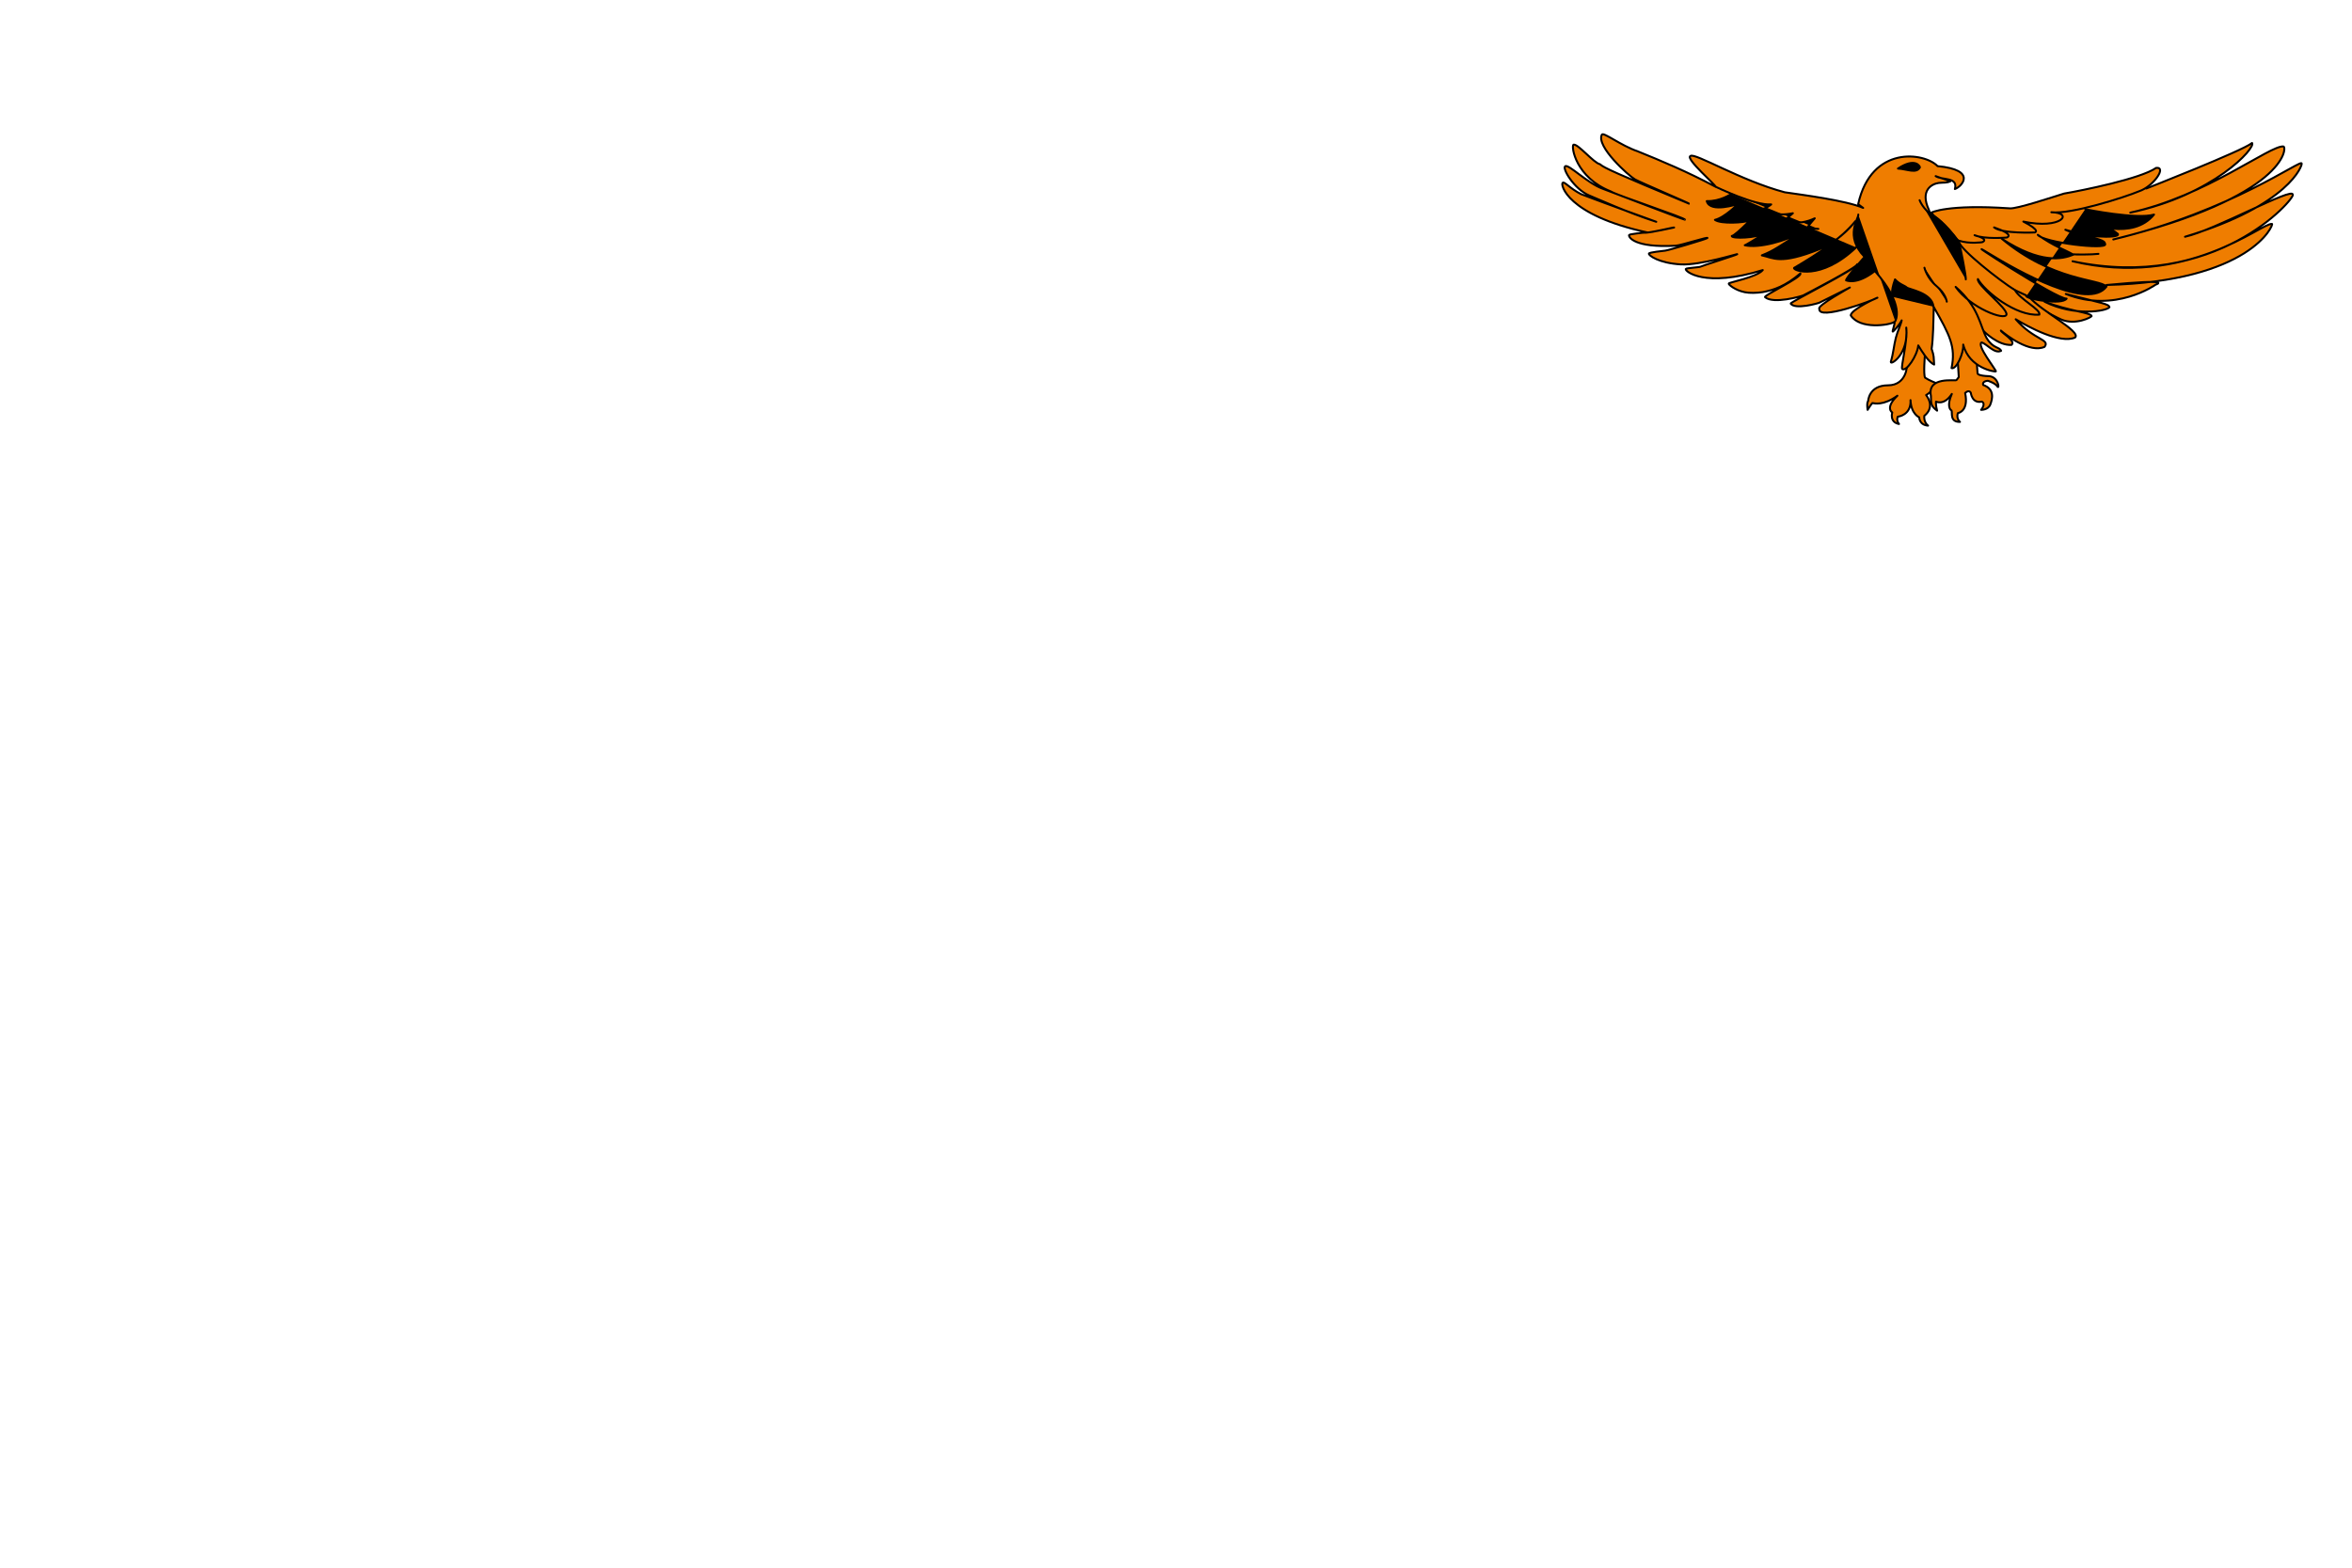 <?xml version='1.0' encoding='us-ascii'?>
<svg xmlns="http://www.w3.org/2000/svg" viewBox="0 0 300 200">
    <g>
        <path d="M273.775 24.048C273.775 24.048 286.061 19.233 287.251 18.24C287.792 18.835 282.326 24.892 271.718 27.125C281.351 25.041 289.578 18.488 291.256 18.686C291.743 18.786 291.635 25.09 269.553 30.551C284.815 26.877 293.691 20.126 293.583 20.871C293.691 21.02 292.068 26.182 278.7 30.203C282.434 29.409 292.555 23.75 292.447 24.842C292.771 25.289 282.651 37.203 264.357 33.331C278.971 36.806 288.442 28.416 289.795 28.565C290.066 28.615 287.089 35.912 268.687 36.359C277.509 35.515 274.965 36.309 274.965 36.309C274.965 36.309 269.77 40.032 263.491 37.501C268.417 38.742 268.958 38.791 269.066 39.188C268.741 39.684 264.682 40.429 260.785 38.493C263.924 39.684 266.739 39.883 266.793 40.33C266.739 40.479 264.736 41.521 262.95 40.777C261.164 40.032 244.711 30.749 244.711 30.749L272.746 23.7L273.775 24.048ZM240.816 49.158C238.351 49.158 238.282 51.17 238.282 51.17C238.282 51.17 238.079 51.315 238.215 52.291C238.622 51.626 238.825 51.419 238.825 51.419C239.097 51.461 240.228 51.772 242.015 50.486C240.386 52.041 241.359 52.622 241.359 52.622C241.359 52.622 240.974 53.846 242.218 54.095C241.834 53.597 242.06 53.162 242.06 53.162C242.06 53.162 243.801 52.996 243.688 51.046C243.756 52.809 244.797 53.245 244.797 53.245C244.797 53.245 244.797 54.219 245.927 54.303C245.317 53.805 245.452 53.037 245.452 53.037C245.452 53.037 246.923 52.062 245.679 50.402C246.425 50.008 247.036 48.909 247.036 48.909C247.036 48.909 246.018 48.514 245.543 48.183C245.317 47.747 245.52 45.361 245.52 45.361L244.91 42.27L243.168 47.083C243.236 46.399 243.281 49.158 240.816 49.158Z" fill="#EF7D00" stroke="black" stroke-width="0.25" stroke-linecap="round" stroke-linejoin="round" />
        <path d="M252.992 42.216C253.046 42.266 254.832 44.103 256.564 44.003C257.213 43.507 255.21 42.415 255.21 42.167C255.914 42.762 258.891 45.095 260.785 44.252C261.543 43.259 259.432 43.408 257.105 40.727C258.728 41.72 262.788 43.904 264.682 43.06C265.494 42.266 260.46 39.784 258.782 37.848L254.453 35.813L248.553 40.231L252.992 42.216ZM246.335 27.126C246.335 27.126 248.337 26.033 256.347 26.579C257.213 26.679 261.813 25.14 263.275 24.693C265.602 24.296 273.017 22.807 275.019 21.417C276.427 21.268 274.64 23.8 272.855 24.395C270.96 25.19 264.087 27.374 261.651 27.076C264.574 27.126 262.95 29.31 258.079 28.267C260.406 29.459 259.54 29.657 259.54 29.657C259.54 29.657 255.427 29.856 254.345 29.012C257.105 29.955 255.968 30.303 255.968 30.303C255.968 30.303 253.154 30.551 251.855 30.005C253.857 30.551 252.829 30.898 252.829 30.898C252.829 30.898 251.206 31.146 249.852 30.7C248.5 30.253 246.443 27.126 246.335 27.126ZM249.546 43.245L249.841 48.1C249.841 48.1 249.682 48.349 249.546 48.494C249.411 48.639 245.792 47.975 246.289 50.506C246.289 51.544 246.312 51.813 247.081 52.394C246.877 51.709 246.945 51.232 246.945 51.232C246.945 51.232 247.963 51.793 248.958 50.257C248.28 51.772 248.755 52.311 248.913 52.353C249.071 52.623 248.642 53.846 249.999 53.826C249.479 53.369 249.727 52.705 249.727 52.705C249.727 52.705 251.152 52.498 250.655 50.133C251.175 49.656 251.378 50.112 251.378 50.112C251.378 50.112 251.537 51.523 252.781 51.232C253.346 51.523 252.69 52.29 252.69 52.29C252.69 52.29 253.595 52.311 253.866 51.606C254.138 50.9 254.455 49.635 252.962 49.116C252.781 48.619 253.55 48.577 253.55 48.577C253.55 48.577 254.5 48.867 254.771 49.303C255.043 49.739 254.952 48.162 253.776 47.996C252.328 47.954 252.238 47.685 252.238 47.623C252.238 47.56 251.989 44.096 251.876 43.1L249.546 43.245Z" fill="#EF7D00" stroke="black" stroke-width="0.25" stroke-linecap="round" stroke-linejoin="round" />
        <path d="M254.581 47.382C254.599 47.16 252.112 44.088 252.743 43.691C253.373 43.81 254.408 45.207 255.246 44.754C254.992 44.209 254.243 44.516 253.393 43.122C252.543 41.546 252.419 39.18 249.442 36.599C251.369 39.33 255.741 40.931 255.926 40.135C256.111 39.338 252.077 36.327 252.283 35.601C253.086 37.092 257.137 40.412 260.122 40.137C260.326 39.498 257.677 38.208 256.996 37.003C255.089 35.828 249.987 31.794 249.884 30.858C248.028 28.375 246.869 27.623 246.329 27.337C246.12 27.112 246.068 26.896 246.027 26.759C244.874 24.267 246.401 23.458 247.295 23.338C248.03 23.263 248.244 23.364 248.773 23.129C248.146 22.904 247.52 22.694 246.893 22.469C247.71 23.019 249.797 22.535 249.345 24.118C250.259 23.799 252.206 21.674 247.138 21.195C245.489 19.46 238.709 18.462 237.011 26.036C237.147 26.142 237.218 26.23 237.649 26.525C235.508 25.573 229.732 24.839 227.65 24.531C222.027 23.042 216.187 19.456 215.625 19.897C214.875 20.203 219.023 23.743 218.807 23.821C215.21 21.898 211.924 20.535 208.867 19.295C206.716 18.557 204.561 16.84 204.324 17.167C203.532 18.671 207.772 22.452 208.561 22.897C209.35 23.322 215.553 25.961 215.462 25.994C206.118 22.104 204.552 21.399 204.083 20.951C203.259 20.781 201.253 18.296 200.694 18.456C200.388 18.732 201.002 22.657 205.461 24.419C206.187 24.905 215.018 27.811 214.931 28.038C214.91 28.095 204.817 24.218 204.425 24.079C202.479 23.379 200.092 20.926 199.645 21.202C199.219 21.453 200.746 24.108 202.712 24.94C203.743 25.358 207.696 27.154 211.258 28.297C211.485 28.372 204.856 25.991 201.668 24.769C200.223 24.033 199.543 23.116 199.323 23.314C198.997 23.511 199.849 27.433 210.091 29.647C210.361 29.752 213.697 28.922 213.532 29.032C213.49 29.059 210.219 29.713 209.901 29.69C209.618 29.65 207.826 29.885 207.793 29.97C207.685 30.235 208.442 31.64 213.731 31.347C214.407 31.31 218.076 30.121 217.768 30.377C217.613 30.505 212.772 31.948 212.403 31.976C212.083 32.018 210.381 32.181 210.319 32.347C210.242 32.573 211.578 33.573 214.418 33.733C216.932 33.855 221.711 32.324 221.615 32.423C221.519 32.522 217.008 33.94 216.89 34.026C216.727 34.111 215.075 34.193 215.017 34.309C214.883 34.599 217.4 36.758 224.844 34.454C224.096 35.38 220.488 36.014 220.493 36.181C220.476 36.302 221.288 37.021 222.55 37.279C223.18 37.407 224.044 37.381 224.833 37.267C226.25 37.007 227.743 36.492 229.64 34.884C229.867 35.389 224.901 37.694 225.134 37.914C226.211 38.829 229.788 37.796 230.022 37.676C230.256 37.555 236.91 34.114 236.887 33.716C236.99 34.226 228.309 38.553 228.403 38.73C228.96 39.546 231.926 38.687 232.067 38.612C232.209 38.538 235.852 36.732 235.952 36.679C236.051 36.626 231.67 39.031 232.06 39.397C231.872 40.959 238.903 38.319 239.454 37.991C239.73 37.826 236.076 39.464 236.067 40.242C237.243 42.066 241.01 41.488 241.591 41.086C241.882 40.886 241.249 42.441 241.453 42.3C241.524 42.271 242.272 41.459 242.56 40.872C242.468 41.382 242.055 42.185 241.814 43.106C241.573 44.027 241.504 45.067 241.173 46.171C241.097 46.656 243.494 45.223 243.146 41.795C243.351 43.578 242.389 46.912 242.64 47.085C243.144 47.431 244.536 45.425 244.677 44.068C245.09 44.753 245.958 46.184 246.704 46.513C246.623 45.476 246.719 45.524 246.383 44.505C246.577 43.152 246.604 41.279 246.65 39.165C248.679 42.729 249.488 44.234 248.921 46.963C249.524 47.194 250.488 45.058 250.41 43.959C251.185 47.013 254.528 47.471 254.581 47.382Z" fill="#EF7D00" stroke="black" stroke-width="0.25" stroke-linecap="round" stroke-linejoin="round" />
        <path d="M220.796 24.755C220.796 24.755 219.415 25.712 217.697 25.656C218.127 27.232 221.686 26.021 221.686 26.021C221.686 26.021 219.967 27.766 218.74 28.048C219.477 28.61 222.575 28.413 223.097 28.132C223.618 27.851 224.539 26.753 224.539 26.753C224.539 26.753 221.348 30.13 220.888 30.102C220.826 30.496 224.232 30.355 224.938 29.764C225.643 29.173 227.423 28.301 227.423 28.301C227.423 28.301 222.759 31.284 222.545 31.284C224.293 31.706 227.791 30.777 230.031 29.511C226.717 31.537 226.411 31.903 224.723 32.578C226.226 32.888 226.993 33.816 232.086 31.79C235.001 30.524 236.657 28.216 236.657 28.216C234.847 30.439 231.994 32.325 228.834 34.182C228.65 34.52 232.209 35.898 236.749 31.565M245.462 34.154C245.462 34.154 245.769 35.477 246.996 36.49C248.224 37.502 248.316 38.487 248.316 38.487M244.849 25.543C244.849 25.543 245.278 26.725 246.536 27.485C247.825 28.245 249.758 30.636 249.911 31.059C250.06 31.57 250.801 35.252 250.74 35.645" fill="#EF7D00" />
        <path d="M220.796 24.755C220.796 24.755 219.415 25.712 217.697 25.656C218.127 27.232 221.686 26.021 221.686 26.021C221.686 26.021 219.967 27.766 218.74 28.048C219.477 28.61 222.575 28.413 223.097 28.132C223.618 27.851 224.539 26.753 224.539 26.753C224.539 26.753 221.348 30.13 220.888 30.102C220.826 30.496 224.232 30.355 224.938 29.764C225.643 29.173 227.423 28.301 227.423 28.301C227.423 28.301 222.759 31.284 222.545 31.284C224.293 31.706 227.791 30.777 230.031 29.511C226.717 31.537 226.411 31.903 224.723 32.578C226.226 32.888 226.993 33.816 232.086 31.79C235.001 30.524 236.657 28.216 236.657 28.216C234.847 30.439 231.994 32.325 228.834 34.182C228.65 34.52 232.209 35.898 236.749 31.565M245.462 34.154C245.462 34.154 245.769 35.477 246.996 36.49C248.224 37.502 248.316 38.487 248.316 38.487M244.849 25.543C244.849 25.543 245.278 26.725 246.536 27.485C247.825 28.245 249.758 30.636 249.911 31.059C250.06 31.57 250.801 35.252 250.74 35.645" stroke="black" stroke-width="0.25" stroke-linecap="round" stroke-linejoin="round" />
        <path d="M237.026 27.372C237.118 27.823 235.215 30.102 237.823 32.775C235.461 35.42 235.461 35.758 235.461 35.758C235.461 35.758 236.78 36.433 239.142 34.576C243.039 38.966 241.74 40.975 241.74 40.975" fill="#EF7D00" />
        <path d="M237.026 27.372C237.118 27.823 235.215 30.102 237.823 32.775C235.461 35.42 235.461 35.758 235.461 35.758C235.461 35.758 236.78 36.433 239.142 34.576C243.039 38.966 241.74 40.975 241.74 40.975" stroke="black" stroke-width="0.25" stroke-linecap="round" stroke-linejoin="round" />
        <path d="M241.431 37.876C241.431 37.876 241.072 37.404 241.712 35.643C242.288 36.28 242.929 36.416 243.21 36.673C243.49 36.931 246.432 37.322 246.619 39.125M244.889 21.347C244.889 21.215 244.297 20.049 242.087 21.506C243.271 21.573 244.441 22.195 244.889 21.347ZM265.982 26.679C266.09 26.728 272.584 28.019 274.749 27.374C271.989 30.749 266.469 28.466 266.469 28.466C269.175 29.21 269.283 29.161 270.149 29.856C270.42 30.501 265.17 30.203 263.438 29.31C268.255 30.7 268.363 30.6 268.525 31.146C268.742 31.891 260.623 30.948 259.92 29.955C262.085 31.494 263.276 31.792 264.466 32.487C263.005 33.082 260.299 33.678 255.319 30.451C261.868 35.912 267.768 35.564 268.688 36.557C266.415 39.635 257.593 34.721 253.533 32.239C249.474 29.756 262.409 38.245 263.6 38.096C263.005 38.94 258.729 38.195 258.459 37.798M267.659 32.387C266.902 32.487 264.629 32.487 264.304 32.437ZM218.895 23.855C218.895 23.855 223.834 26.247 225.92 26.078C225.368 26.556 224.539 26.753 224.539 26.753C225.061 26.95 226.503 27.654 228.682 27.204C228.16 27.682 227.485 28.217 227.485 28.217C227.485 28.217 229.356 28.864 231.473 27.851C230.829 28.582 230.461 29.117 230.461 29.117L231.934 29.201" fill="#EF7D00" />
        <path d="M241.431 37.876C241.431 37.876 241.072 37.404 241.712 35.643C242.288 36.28 242.929 36.416 243.21 36.673C243.49 36.931 246.432 37.322 246.619 39.125M265.982 26.679C266.09 26.728 272.584 28.019 274.749 27.374C271.989 30.749 266.469 28.466 266.469 28.466C269.175 29.21 269.283 29.161 270.149 29.856C270.42 30.501 265.17 30.203 263.438 29.31C268.255 30.7 268.363 30.6 268.525 31.146C268.742 31.891 260.623 30.948 259.92 29.955C262.085 31.494 263.276 31.792 264.466 32.487C263.005 33.082 260.299 33.678 255.319 30.451C261.868 35.912 267.768 35.564 268.688 36.557C266.415 39.635 257.593 34.721 253.533 32.239C249.474 29.756 262.409 38.245 263.6 38.096C263.005 38.94 258.729 38.195 258.459 37.798M267.659 32.387C266.902 32.487 264.629 32.487 264.304 32.437M218.895 23.855C218.895 23.855 223.834 26.247 225.92 26.078C225.368 26.556 224.539 26.753 224.539 26.753C225.061 26.95 226.503 27.654 228.682 27.204C228.16 27.682 227.485 28.217 227.485 28.217C227.485 28.217 229.356 28.864 231.473 27.851C230.829 28.582 230.461 29.117 230.461 29.117L231.934 29.201M244.889 21.347C244.889 21.215 244.297 20.049 242.087 21.506C243.271 21.573 244.441 22.195 244.889 21.347Z" stroke="black" stroke-width="0.25" stroke-linecap="round" stroke-linejoin="round" />
    </g>
</svg>